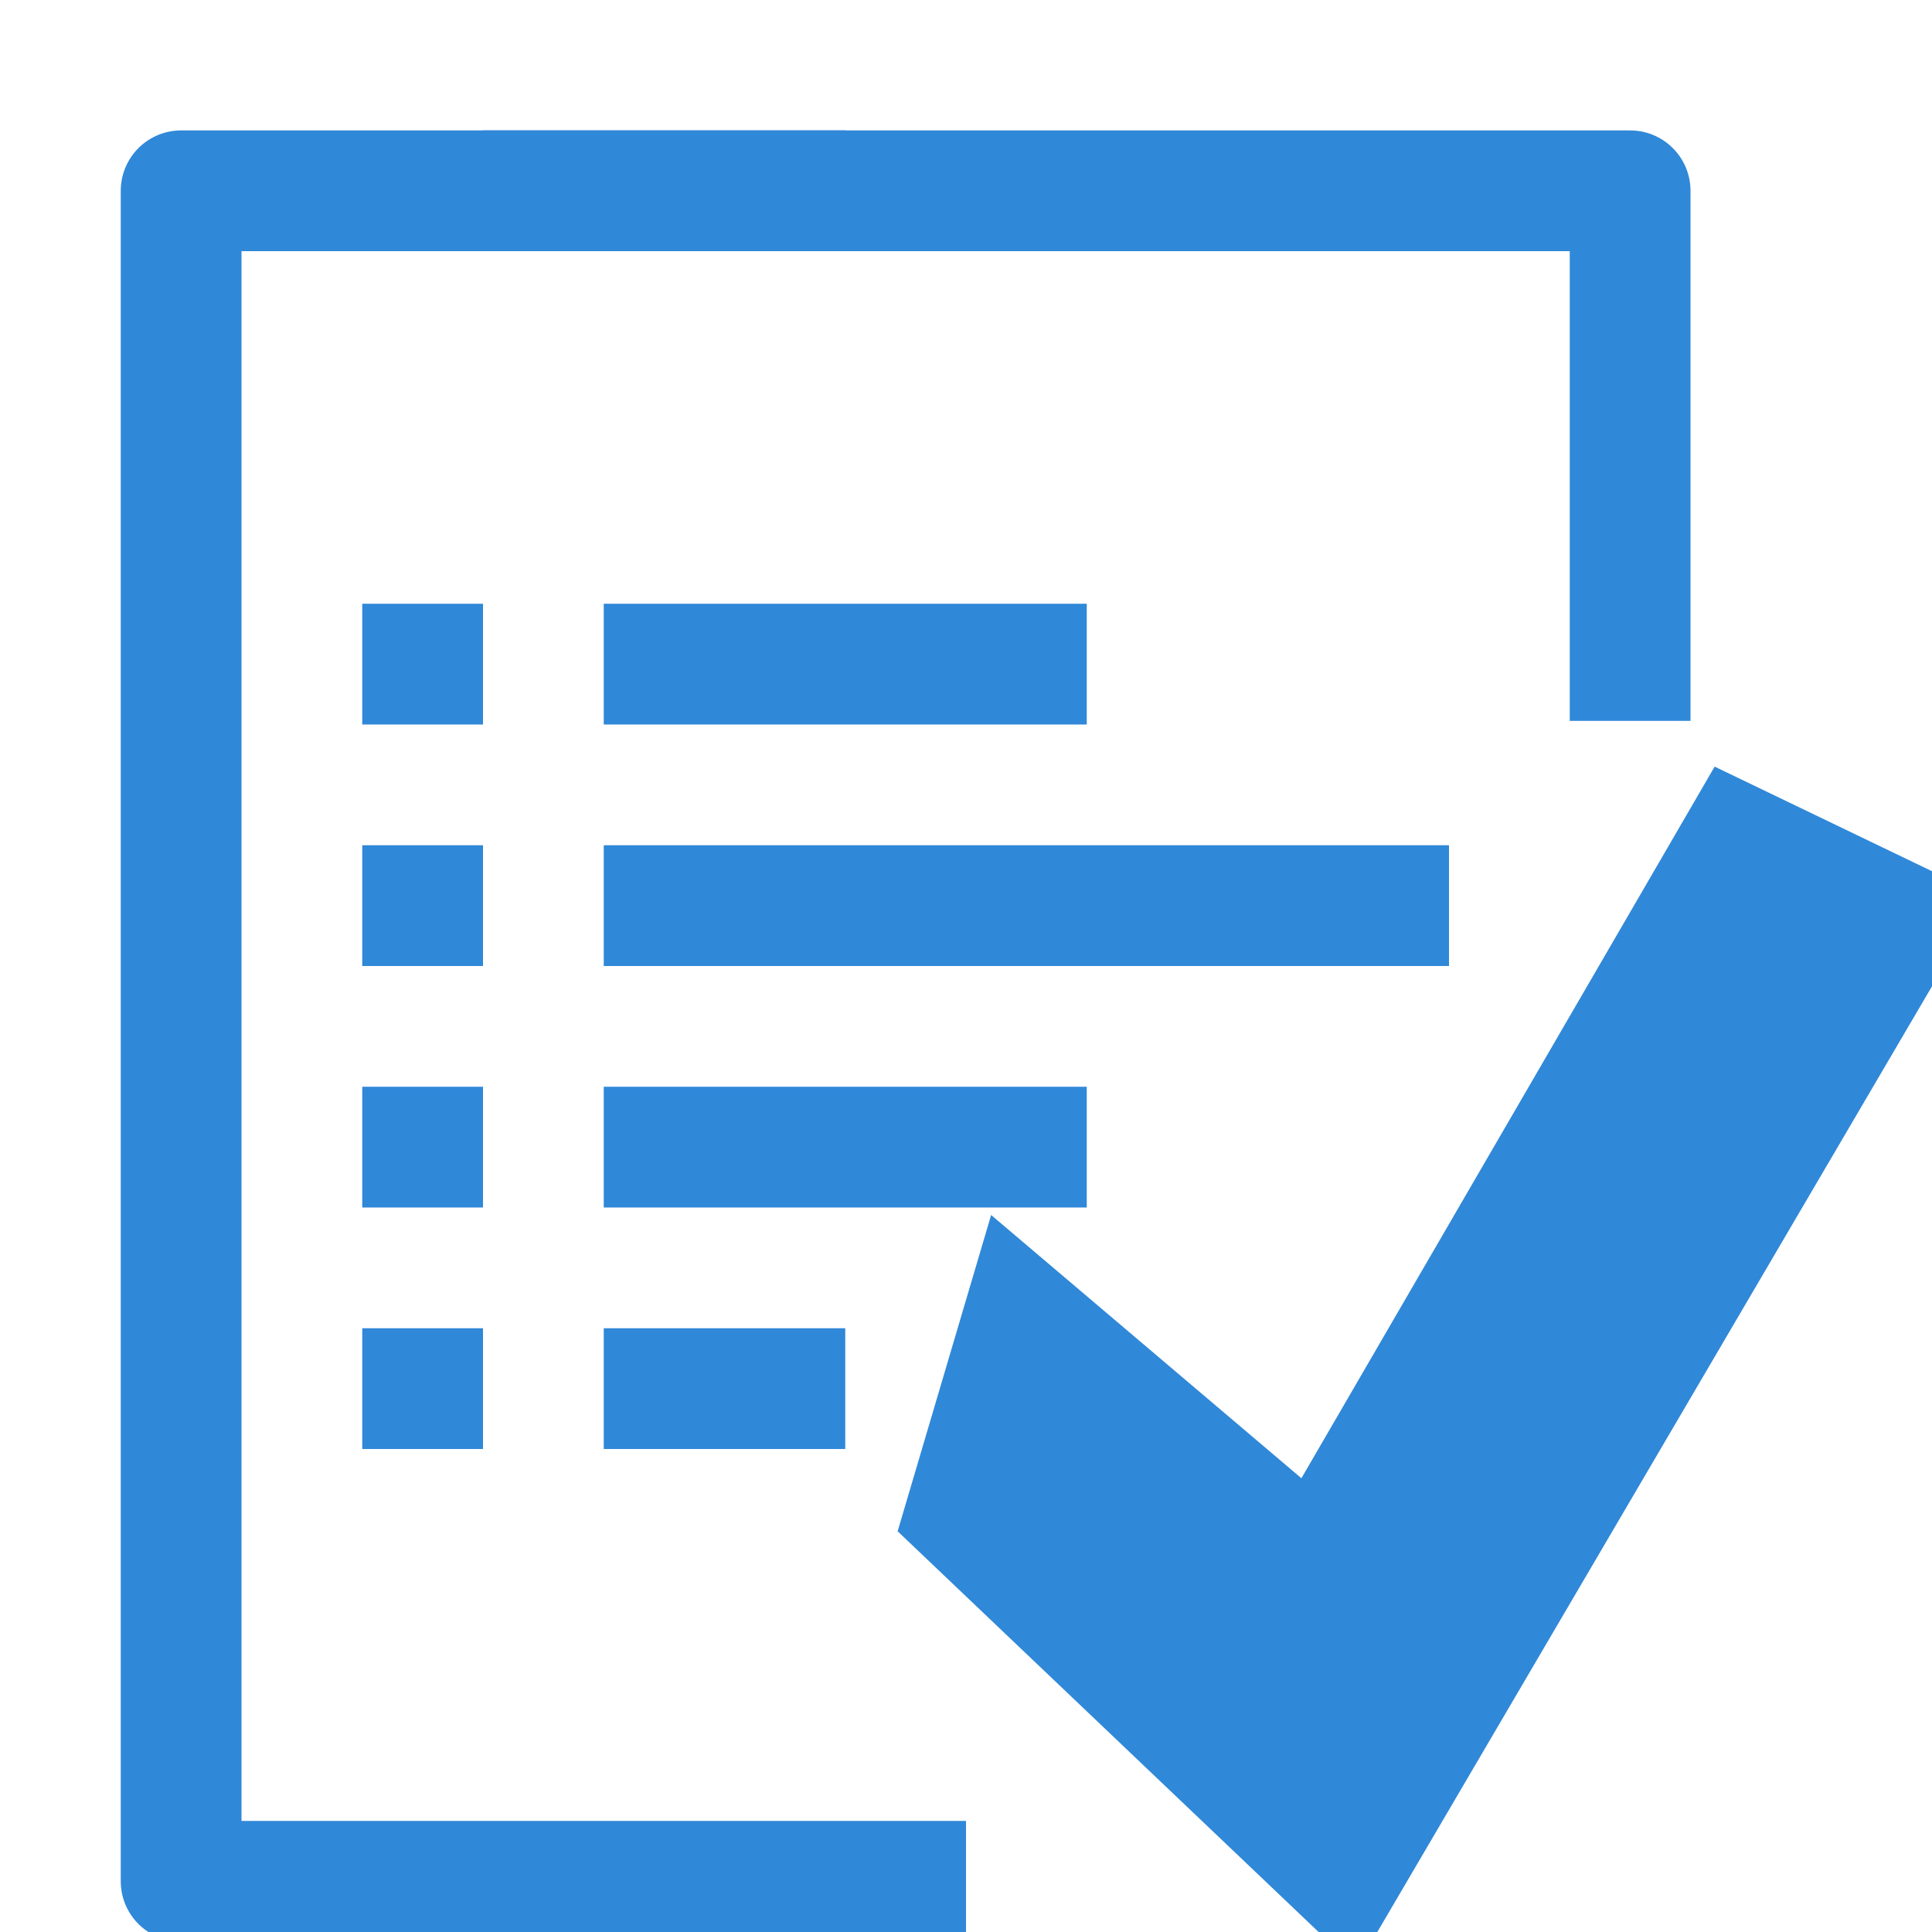 <svg id="图层_2" data-name="图层 2" xmlns="http://www.w3.org/2000/svg" viewBox="0 0 16 16"><defs><style>.cls-1{fill:none;stroke-linejoin:round;}.cls-1,.cls-2{stroke:#3088d8;}.cls-2,.cls-3{fill:#3088d8;}.cls-2{stroke-miterlimit:10;}</style></defs><title>all_processed</title><polyline class="cls-1" points="13.5 5.97 13.5 1.58 9.14 1.58 1.5 1.58 1.5 15.58 8 15.58"/><line class="cls-1" x1="4" y1="1.58" x2="7" y2="1.58"/><polygon class="cls-2" points="8 12.53 11.12 15.5 15.73 7.64 14.4 7 10.91 13.01 8.47 10.94 8 12.53"/><rect class="cls-3" x="3" y="5" width="1" height="1"/><rect class="cls-3" x="3" y="7" width="1" height="1"/><rect class="cls-3" x="3" y="9" width="1" height="1"/><rect class="cls-3" x="3" y="11" width="1" height="1"/><rect class="cls-3" x="5" y="5" width="4" height="1"/><rect class="cls-3" x="5" y="7" width="7" height="1"/><rect class="cls-3" x="5" y="9" width="4" height="1"/><rect class="cls-3" x="5" y="11" width="2" height="1"/></svg>